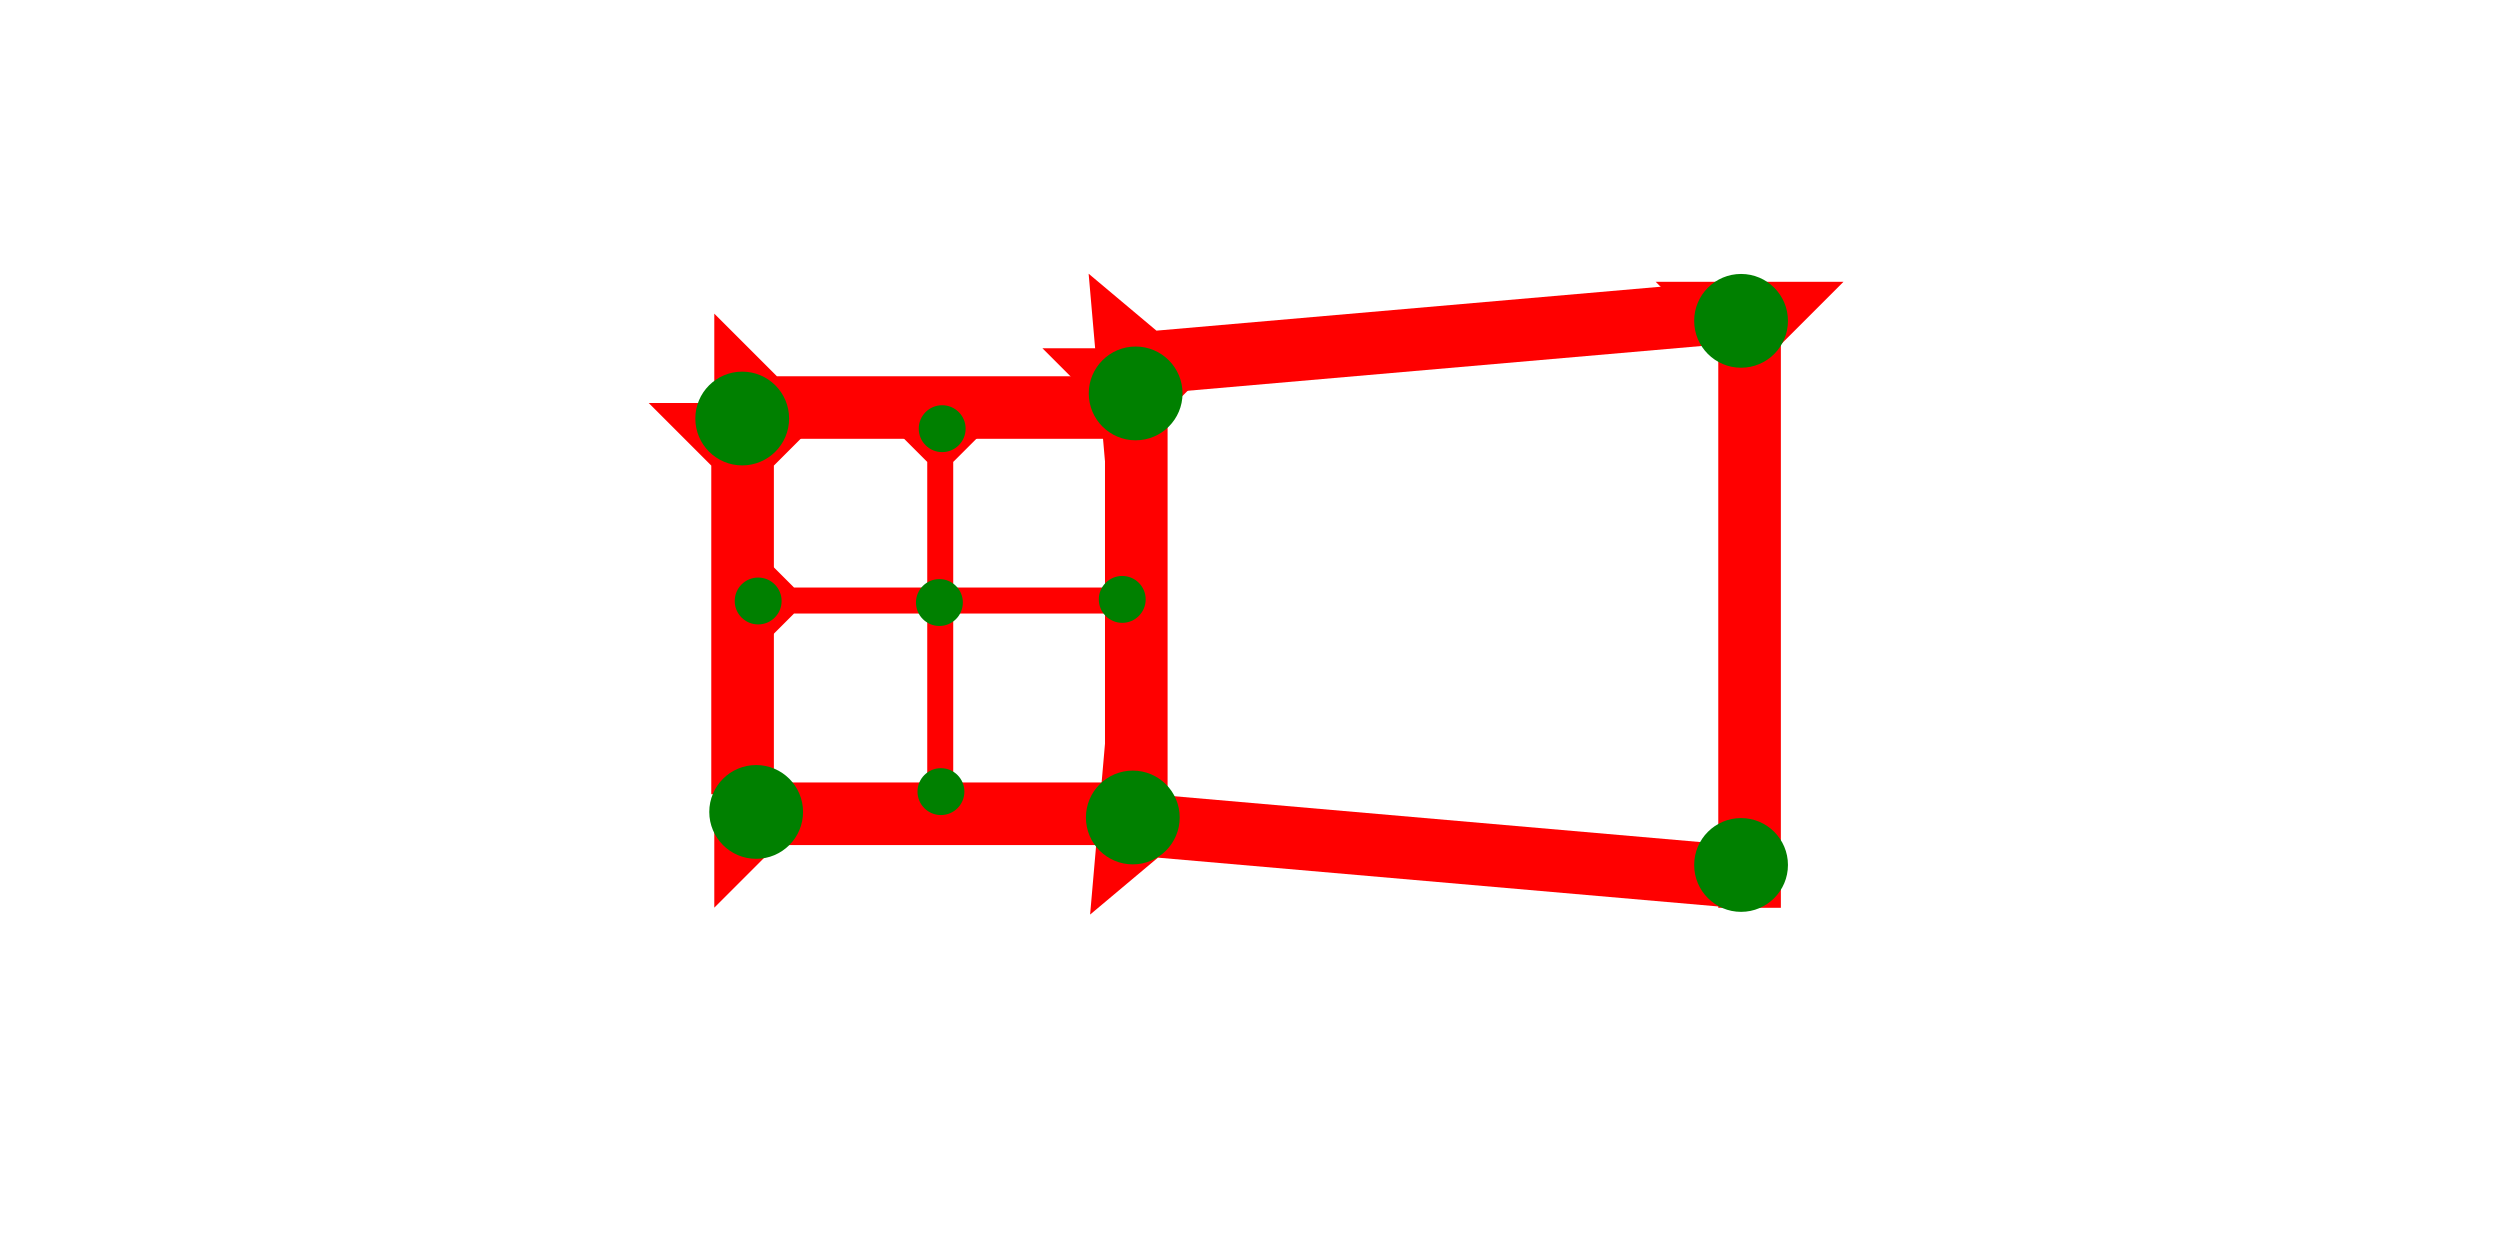 <?xml version="1.0" encoding="UTF-8" standalone="no"?>
<svg
   xmlns:dc="http://purl.org/dc/elements/1.1/"
   xmlns:cc="http://creativecommons.org/ns#"
   xmlns:rdf="http://www.w3.org/1999/02/22-rdf-syntax-ns#"
   xmlns:svg="http://www.w3.org/2000/svg"
   xmlns="http://www.w3.org/2000/svg"
   width="160"
   height="80"
   viewBox="0 0 42.333 21.167"
   version="1.1"
   id="svg8">
  <defs
     id="defs2" />
  <g
     id="layer1">
    <g
       id="g857"
       transform="matrix(0.265,0,0,0.265,28.036,4.772)">
      <title
         id="title853">Down Vertical Mark, DV</title>
      <polygon
         points="0,0 12,0 8,4 8,40 4,40 4,4 "
         style="fill:#ff0000"
         id="polygon855" />
    </g>
    <g
       id="g874"
       transform="matrix(-0.023,-0.264,0.264,-0.023,18.71,7.803)">
      <title
         id="title870">Right Up Diagonal Mark, RUD</title>
      <polygon
         points="0,0 12,0 8,4 8,40 4,40 4,4 "
         style="fill:#ff0000"
         id="polygon872" />
    </g>
    <g
       id="g880"
       transform="matrix(0.023,-0.264,0.264,0.023,18.459,15.487)">
      <title
         id="title876">Right Down Diagonal Mark, RDD</title>
      <polygon
         points="8,4 8,40 4,40 4,4 0,0 12,0 "
         style="fill:#ff0000"
         id="polygon878" />
    </g>
    <g
       id="g900"
       transform="matrix(0.265,0,0,0.265,17.651,6.745)">
      <title
         id="title896">Down Vertical Mark, DV</title>
      <polygon
         points="0,0 12,0 8,4 8,30 4,30 4,4 "
         style="fill:#ff0000"
         id="polygon898"
         transform="translate(0,-3.2)" />
    </g>
    <g
       id="g931"
       transform="matrix(0,-0.265,0.265,0,12.095,8.491)">
      <title
         id="title927">Right Horizontal Mark, RH</title>
      <polygon
         points="12,0 8,4 8,25 4,25 4,4 0,0 "
         style="fill:#ff0000"
         id="polygon929" />
    </g>
    <g
       id="g948"
       transform="matrix(0,-0.265,0.265,0,12.095,15.37)">
      <title
         id="title944">Right Horizontal Mark, RH</title>
      <polygon
         points="8,25 4,25 4,4 0,0 12,0 8,4 "
         style="fill:#ff0000"
         id="polygon946" />
    </g>
    <g
       id="g968"
       transform="matrix(0.265,0,0,0.265,10.984,6.824)">
      <title
         id="title964">Down Vertical Mark, DV</title>
      <polygon
         points="8,25 4,25 4,4 0,0 12,0 8,4 "
         style="fill:#ff0000"
         id="polygon966" />
    </g>
    <circle
       style="fill:#008000;fill-rule:evenodd;stroke-width:0.265"
       id="path839"
       cx="29.482"
       cy="14.647"
       r="0.794">
      <title
         id="title1013">Other 2 Touch Connector, O2T</title>
    </circle>
    <circle
       style="fill:#008000;fill-rule:evenodd;stroke-width:0.265"
       id="circle997"
       cx="19.182"
       cy="13.843"
       r="0.794">
      <title
         id="title999">3 Touch Connector, 3T</title>
    </circle>
    <circle
       style="fill:#008000;fill-rule:evenodd;stroke-width:0.265"
       id="circle1003"
       cx="19.23"
       cy="6.662"
       r="0.794">
      <title
         id="title1001">3 Touch Connector, 3T</title>
    </circle>
    <circle
       style="fill:#008000;fill-rule:evenodd;stroke-width:0.265"
       id="circle1005"
       cx="12.568"
       cy="7.087"
       r="0.794">
      <title
         id="title1007">Northwest Corner Connector, NWC</title>
    </circle>
    <circle
       style="fill:#008000;fill-rule:evenodd;stroke-width:0.265"
       id="circle1011"
       cx="12.804"
       cy="13.749"
       r="0.794">
      <title
         id="title1009">Southwest Corner Connector, SWC</title>
    </circle>
    <circle
       style="fill:#008000;fill-rule:evenodd;stroke-width:0.265"
       id="circle1017"
       cx="29.482"
       cy="5.433"
       r="0.794">
      <title
         id="title1015">Other 2 Touch Connector, O2T</title>
    </circle>
    <g
       id="g857-7"
       transform="matrix(0.11,0,0,0.11,15.261,8.095)">
      <title
         id="title853-4">Down Vertical Mark, DV</title>
      <polygon
         points="8,4 8,55 4,55 4,4 0,0 12,0 "
         style="fill:#ff0000"
         id="polygon855-3"
         transform="translate(0,-6.481)" />
    </g>
    <g
       id="g1047"
       transform="matrix(0,-0.11,0.11,0,13.718,10.829)">
      <title
         id="title1043">Right Horizontal Mark, RH</title>
      <polygon
         points="12,0 8,4 8,55 4,55 4,4 0,0 "
         style="fill:#ff0000"
         id="polygon1045"
         transform="translate(0,-6.48)" />
    </g>
    <circle
       style="fill:#008000;fill-rule:evenodd;stroke-width:0.132"
       id="circle1051"
       cx="15.907"
       cy="10.203"
       r="0.397">
      <title
         id="title1049">2 Cross Connector, 2C</title>
    </circle>
    <circle
       style="fill:#008000;fill-rule:evenodd;stroke-width:0.132"
       id="circle1055"
       cx="15.933"
       cy="13.405"
       r="0.397">
      <title
         id="title1053">Bottom 2 Touch Connector, B2T</title>
    </circle>
    <circle
       style="fill:#008000;fill-rule:evenodd;stroke-width:0.132"
       id="circle1059"
       cx="15.954"
       cy="7.259"
       r="0.397">
      <title
         id="title1057">Top 2 Touch Connector, T2T</title>
    </circle>
    <circle
       style="fill:#008000;fill-rule:evenodd;stroke-width:0.132"
       id="circle1063"
       cx="12.838"
       cy="10.177"
       r="0.397">
      <title
         id="title1061">Left 2 Touch Connector, L2T</title>
    </circle>
    <circle
       style="fill:#008000;fill-rule:evenodd;stroke-width:0.132"
       id="circle1067"
       cx="19.003"
       cy="10.15"
       r="0.397">
      <title
         id="title1065">Right 2 Touch Connector, R2T</title>
    </circle>
  </g>
</svg>
